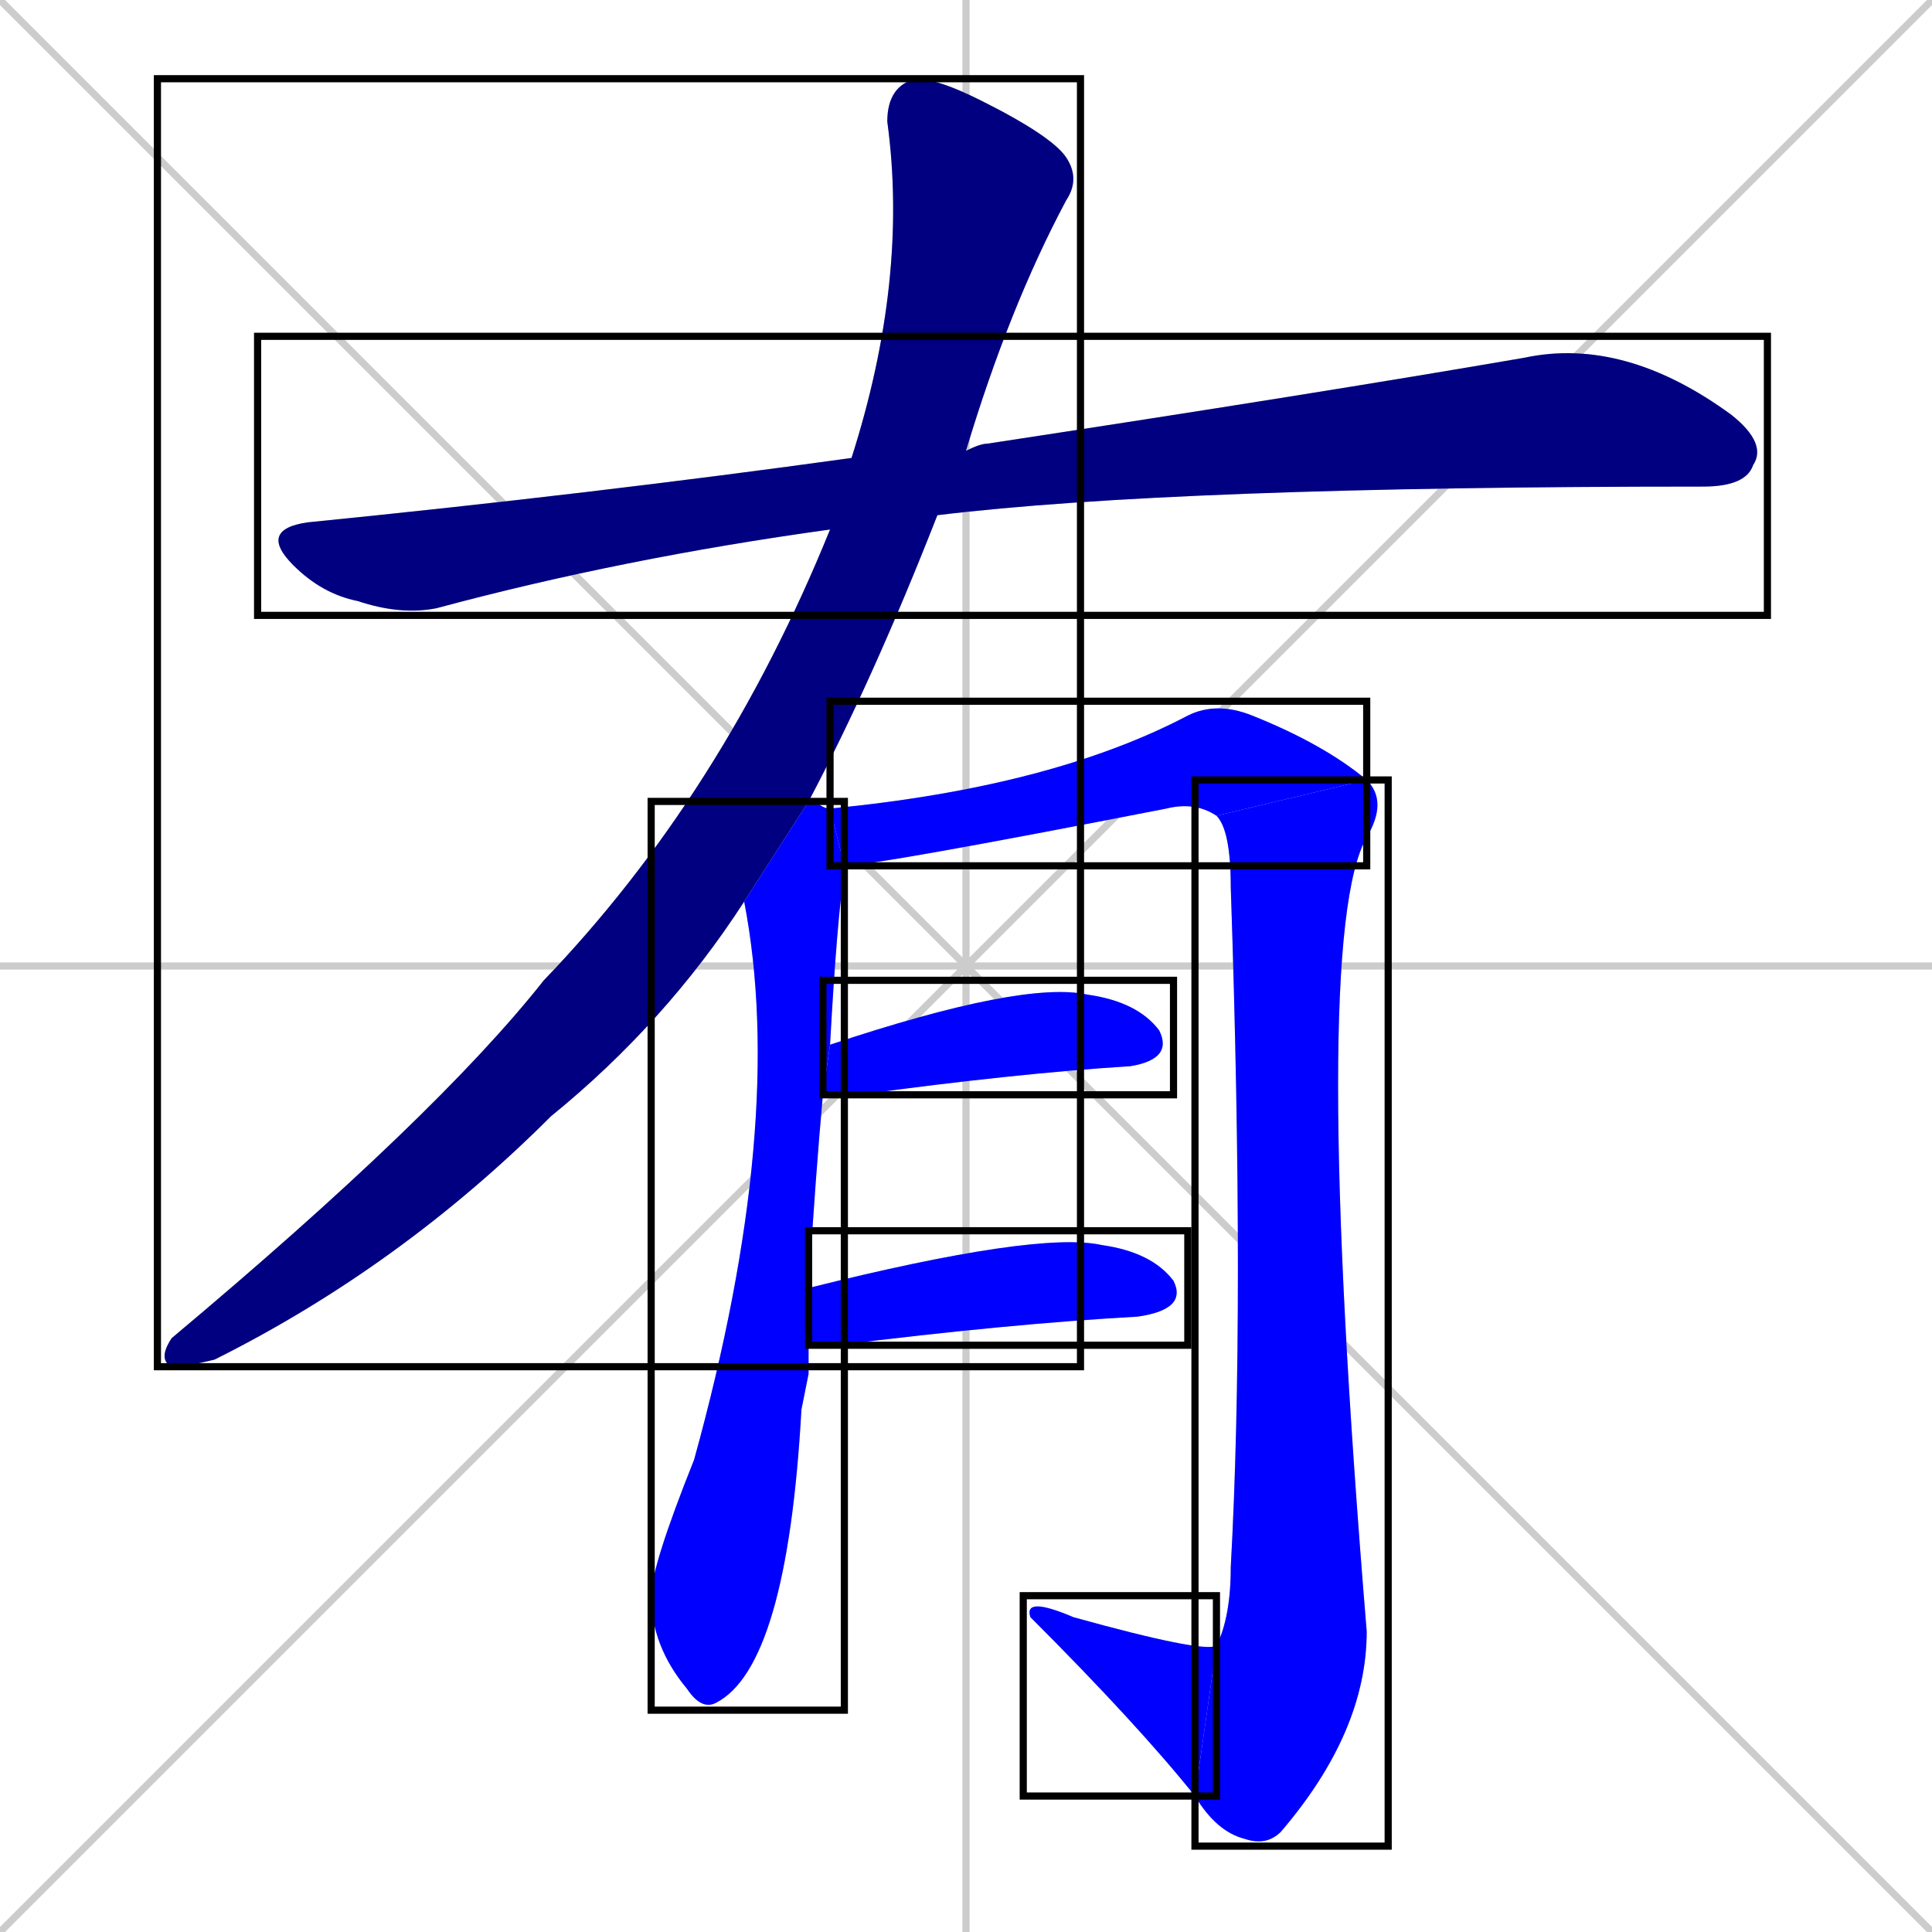 <svg xmlns="http://www.w3.org/2000/svg" xmlns:xlink="http://www.w3.org/1999/xlink" width="270" height="270"><defs><clipPath id="clip-mask-1"><use xlink:href="#rect-1" /></clipPath><clipPath id="clip-mask-2"><use xlink:href="#rect-2" /></clipPath><clipPath id="clip-mask-3"><use xlink:href="#rect-3" /></clipPath><clipPath id="clip-mask-4"><use xlink:href="#rect-4" /></clipPath><clipPath id="clip-mask-5"><use xlink:href="#rect-5" /></clipPath><clipPath id="clip-mask-6"><use xlink:href="#rect-6" /></clipPath><clipPath id="clip-mask-7"><use xlink:href="#rect-7" /></clipPath><clipPath id="clip-mask-8"><use xlink:href="#rect-8" /></clipPath></defs><path d="M 0 0 L 270 270 M 270 0 L 0 270 M 135 0 L 135 270 M 0 135 L 270 135" stroke="#CCCCCC" /><path d="M 116 74 Q 87 78 61 85 Q 56 86 50 84 Q 45 83 41 79 Q 36 74 43 73 Q 83 69 119 64 L 135 63 Q 137 62 138 62 Q 184 55 213 50 Q 227 47 242 58 Q 247 62 245 65 Q 244 68 238 68 Q 164 68 131 72" fill="#CCCCCC"/><path d="M 104 126 Q 93 143 77 156 Q 56 177 30 190 Q 26 191 24 191 Q 22 190 24 187 Q 61 156 76 137 Q 101 111 116 74 L 119 64 Q 119 64 119 64 Q 127 39 124 17 Q 124 12 128 11 Q 131 11 137 14 Q 147 19 149 22 Q 151 25 149 28 Q 141 43 135 63 L 131 72 Q 122 95 113 112" fill="#CCCCCC"/><path d="M 113 192 L 112 197 Q 110 233 100 238 Q 98 239 96 236 Q 91 230 91 223 Q 91 219 97 204 Q 110 157 104 126 L 113 112 Q 113 112 114 112 Q 115 113 116 113 L 118 121 Q 118 122 118 122 Q 117 128 116 146 L 115 153 Q 114 164 113 180 L 113 188" fill="#CCCCCC"/><path d="M 116 113 Q 147 110 166 100 Q 170 98 175 100 Q 185 104 191 109 L 170 114 Q 167 112 163 113 Q 122 121 118 121" fill="#CCCCCC"/><path d="M 191 109 Q 194 112 191 117 Q 183 131 191 228 Q 191 242 179 256 Q 177 258 174 257 Q 170 256 167 251 L 170 230 Q 172 226 172 219 Q 174 183 172 124 Q 172 116 170 114" fill="#CCCCCC"/><path d="M 167 251 Q 159 241 144 226 Q 143 223 150 226 Q 168 231 170 230" fill="#CCCCCC"/><path d="M 116 146 Q 143 137 152 139 Q 159 140 162 144 Q 164 148 158 149 Q 142 150 120 153 Q 117 153 115 153" fill="#CCCCCC"/><path d="M 113 180 Q 145 172 154 174 Q 161 175 164 179 Q 166 183 159 184 Q 141 185 117 188 Q 114 188 113 188" fill="#CCCCCC"/><path d="M 116 74 Q 87 78 61 85 Q 56 86 50 84 Q 45 83 41 79 Q 36 74 43 73 Q 83 69 119 64 L 135 63 Q 137 62 138 62 Q 184 55 213 50 Q 227 47 242 58 Q 247 62 245 65 Q 244 68 238 68 Q 164 68 131 72" fill="#000080" clip-path="url(#clip-mask-1)" /><path d="M 104 126 Q 93 143 77 156 Q 56 177 30 190 Q 26 191 24 191 Q 22 190 24 187 Q 61 156 76 137 Q 101 111 116 74 L 119 64 Q 119 64 119 64 Q 127 39 124 17 Q 124 12 128 11 Q 131 11 137 14 Q 147 19 149 22 Q 151 25 149 28 Q 141 43 135 63 L 131 72 Q 122 95 113 112" fill="#000080" clip-path="url(#clip-mask-2)" /><path d="M 113 192 L 112 197 Q 110 233 100 238 Q 98 239 96 236 Q 91 230 91 223 Q 91 219 97 204 Q 110 157 104 126 L 113 112 Q 113 112 114 112 Q 115 113 116 113 L 118 121 Q 118 122 118 122 Q 117 128 116 146 L 115 153 Q 114 164 113 180 L 113 188" fill="#0000ff" clip-path="url(#clip-mask-3)" /><path d="M 116 113 Q 147 110 166 100 Q 170 98 175 100 Q 185 104 191 109 L 170 114 Q 167 112 163 113 Q 122 121 118 121" fill="#0000ff" clip-path="url(#clip-mask-4)" /><path d="M 191 109 Q 194 112 191 117 Q 183 131 191 228 Q 191 242 179 256 Q 177 258 174 257 Q 170 256 167 251 L 170 230 Q 172 226 172 219 Q 174 183 172 124 Q 172 116 170 114" fill="#0000ff" clip-path="url(#clip-mask-5)" /><path d="M 167 251 Q 159 241 144 226 Q 143 223 150 226 Q 168 231 170 230" fill="#0000ff" clip-path="url(#clip-mask-6)" /><path d="M 116 146 Q 143 137 152 139 Q 159 140 162 144 Q 164 148 158 149 Q 142 150 120 153 Q 117 153 115 153" fill="#0000ff" clip-path="url(#clip-mask-7)" /><path d="M 113 180 Q 145 172 154 174 Q 161 175 164 179 Q 166 183 159 184 Q 141 185 117 188 Q 114 188 113 188" fill="#0000ff" clip-path="url(#clip-mask-8)" /><rect x="36" y="47" width="211" height="39" id="rect-1" fill="transparent" stroke="#000000"><animate attributeName="x" from="-175" to="36" dur="0.781" begin="0; animate8.end + 1s" id="animate1" fill="freeze"/></rect><rect x="22" y="11" width="129" height="180" id="rect-2" fill="transparent" stroke="#000000"><set attributeName="y" to="-169" begin="0; animate8.end + 1s" /><animate attributeName="y" from="-169" to="11" dur="0.667" begin="animate1.end + 0.5" id="animate2" fill="freeze"/></rect><rect x="91" y="112" width="27" height="127" id="rect-3" fill="transparent" stroke="#000000"><set attributeName="y" to="-15" begin="0; animate8.end + 1s" /><animate attributeName="y" from="-15" to="112" dur="0.470" begin="animate2.end + 0.5" id="animate3" fill="freeze"/></rect><rect x="116" y="98" width="75" height="23" id="rect-4" fill="transparent" stroke="#000000"><set attributeName="x" to="41" begin="0; animate8.end + 1s" /><animate attributeName="x" from="41" to="116" dur="0.278" begin="animate3.end + 0.5" id="animate4" fill="freeze"/></rect><rect x="167" y="109" width="27" height="149" id="rect-5" fill="transparent" stroke="#000000"><set attributeName="y" to="-40" begin="0; animate8.end + 1s" /><animate attributeName="y" from="-40" to="109" dur="0.552" begin="animate4.end" id="animate5" fill="freeze"/></rect><rect x="143" y="223" width="27" height="28" id="rect-6" fill="transparent" stroke="#000000"><set attributeName="x" to="170" begin="0; animate8.end + 1s" /><animate attributeName="x" from="170" to="143" dur="0.100" begin="animate5.end" id="animate6" fill="freeze"/></rect><rect x="115" y="137" width="49" height="16" id="rect-7" fill="transparent" stroke="#000000"><set attributeName="x" to="66" begin="0; animate8.end + 1s" /><animate attributeName="x" from="66" to="115" dur="0.181" begin="animate6.end + 0.5" id="animate7" fill="freeze"/></rect><rect x="113" y="172" width="53" height="16" id="rect-8" fill="transparent" stroke="#000000"><set attributeName="x" to="60" begin="0; animate8.end + 1s" /><animate attributeName="x" from="60" to="113" dur="0.196" begin="animate7.end + 0.5" id="animate8" fill="freeze"/></rect></svg>